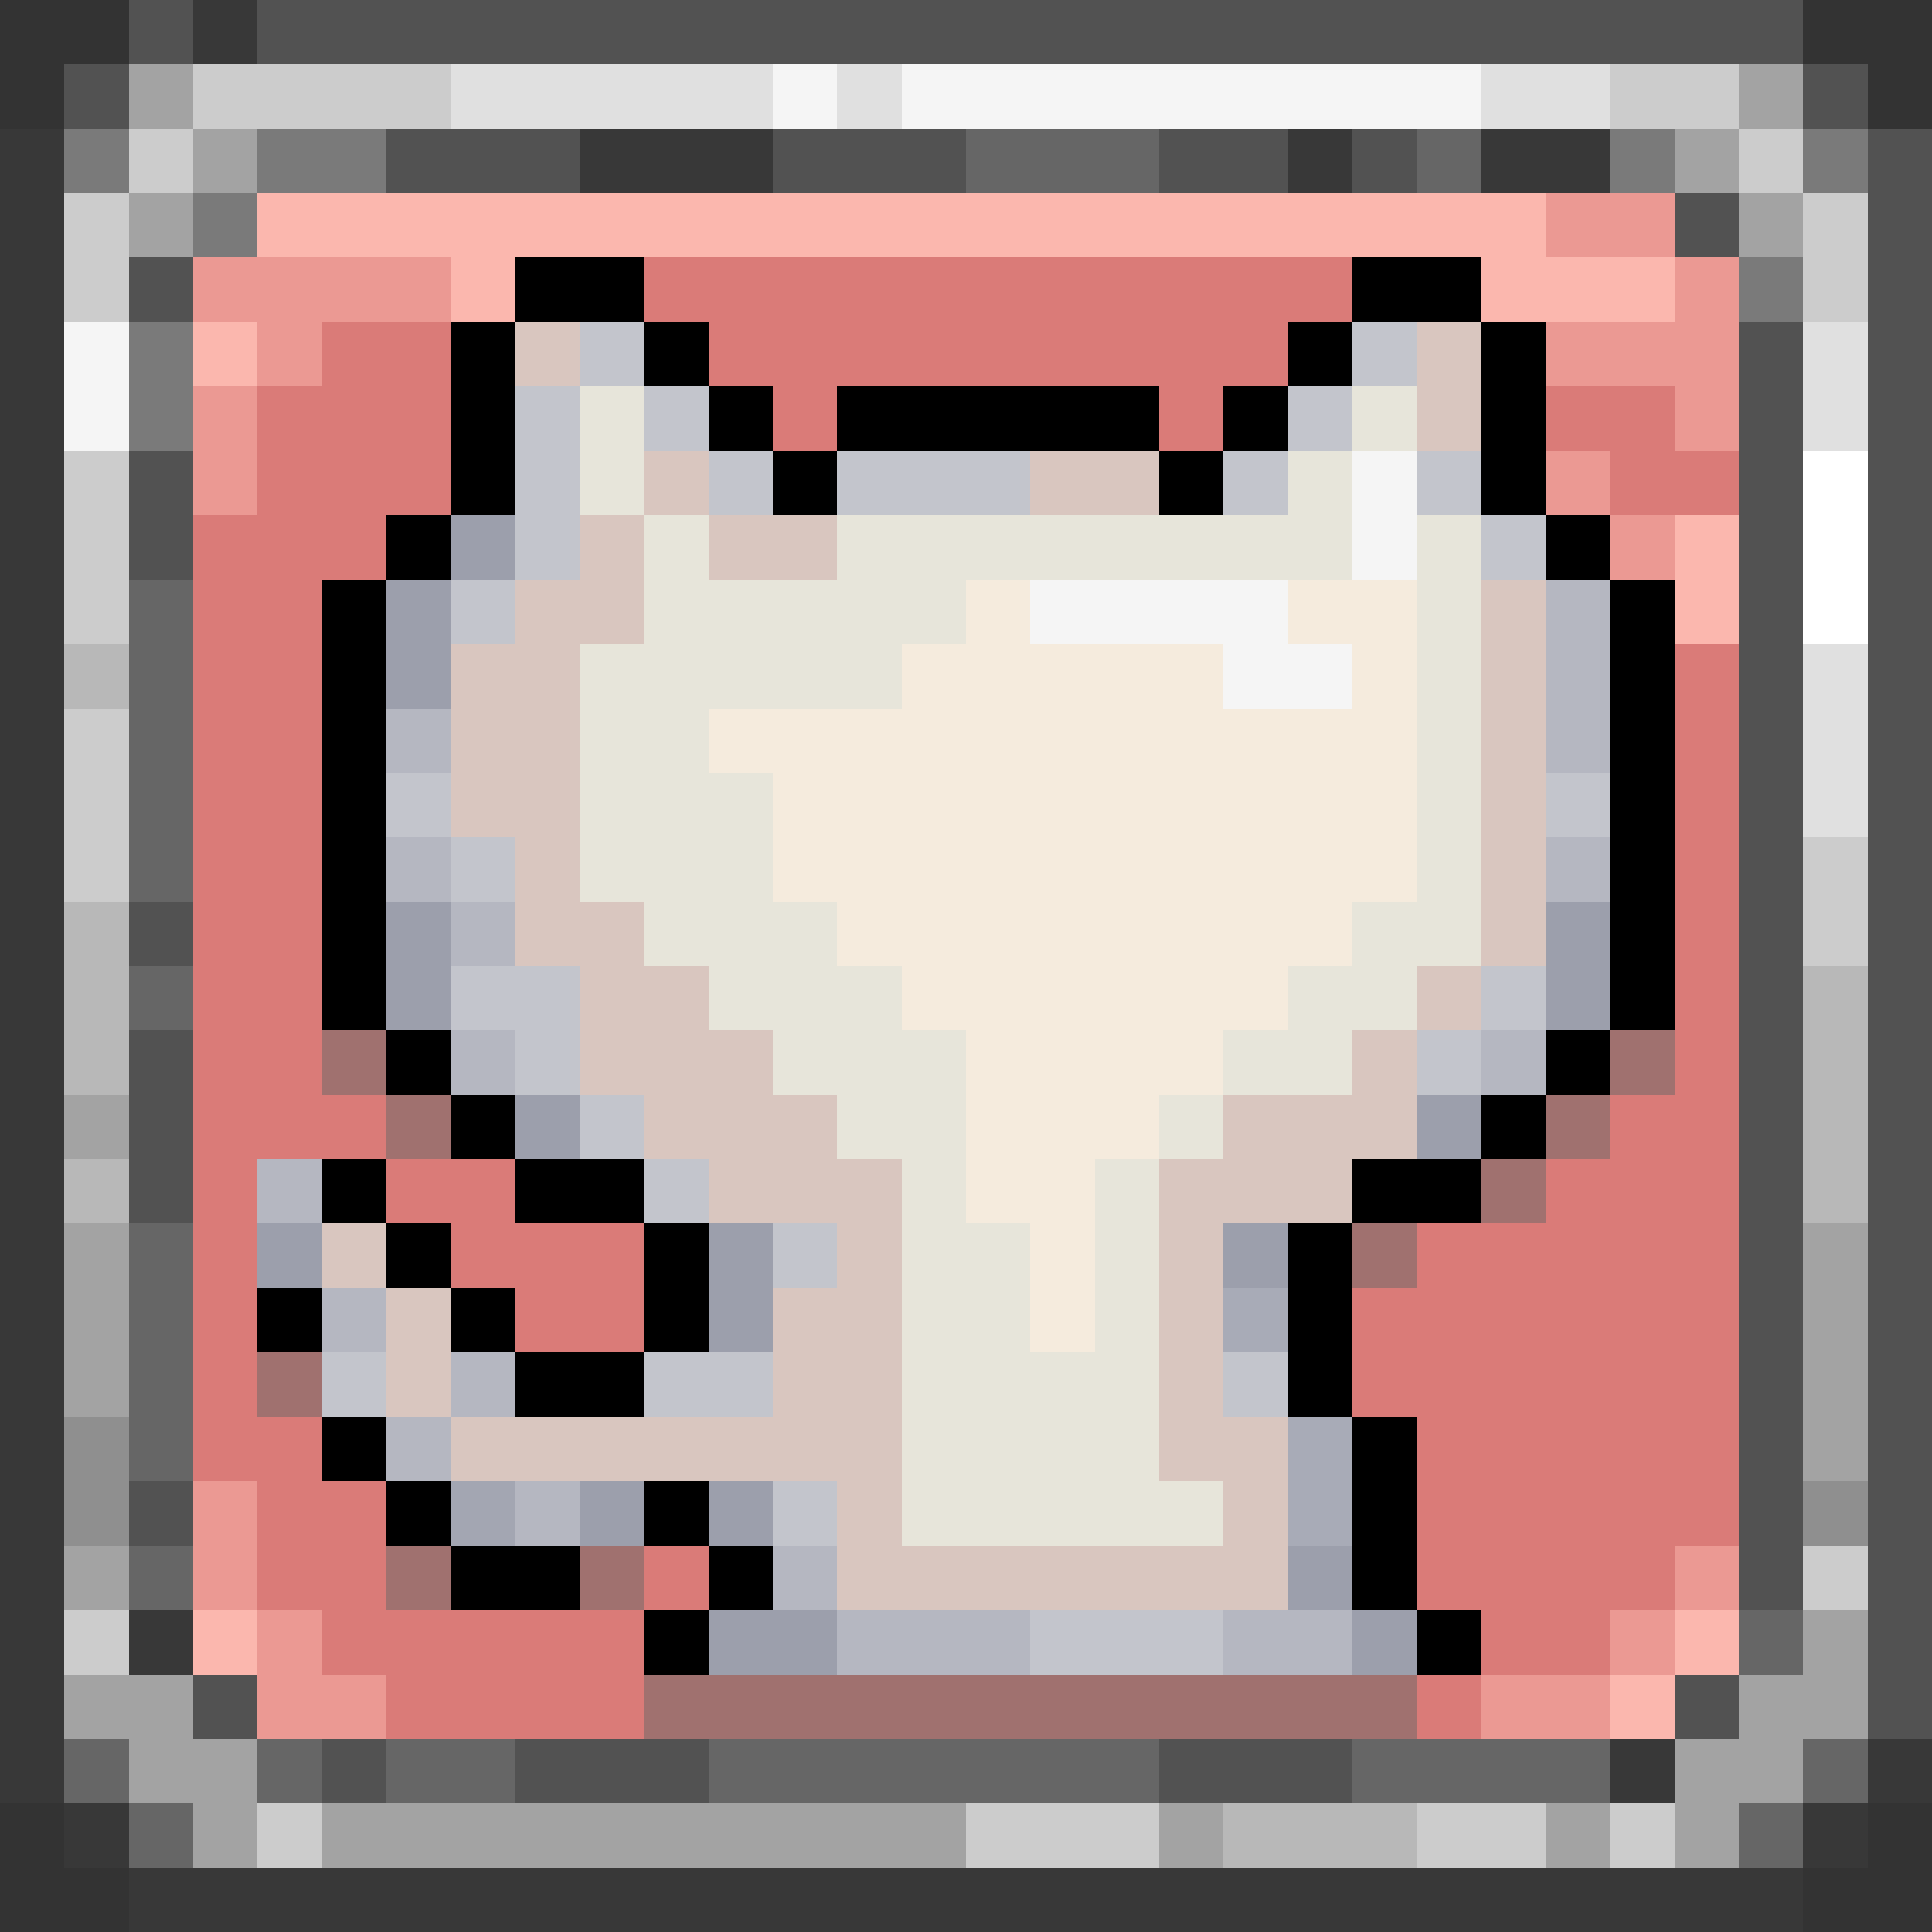 <svg xmlns="http://www.w3.org/2000/svg" viewBox="0 -0.5 30 30" shape-rendering="crispEdges">
<rect x="0" y="-0.5" width="30" height="30" fill="#333333" stroke="none"/>
<path stroke="#525252" d="M2 0h1M4 0h24M1 1h1M28 1h1M6 2h3M12 2h3M18 2h2M21 2h1M29 2h1M26 3h1M29 3h1M2 4h1M29 4h1M27 5h1M29 5h1M27 6h1M29 6h1M2 7h1M27 7h1M29 7h1M2 8h1M27 8h1M29 8h1M27 9h1M29 9h1M27 10h1M29 10h1M27 11h1M29 11h1M27 12h1M29 12h1M27 13h1M29 13h1M2 14h1M27 14h1M29 14h1M27 15h1M29 15h1M2 16h1M27 16h1M29 16h1M2 17h1M27 17h1M29 17h1M2 18h1M27 18h1M29 18h1M27 19h1M29 19h1M27 20h1M29 20h1M27 21h1M29 21h1M27 22h1M29 22h1M2 23h1M27 23h1M29 23h1M27 24h1M29 24h1M29 25h1M3 26h1M26 26h1M29 26h1M5 27h1M8 27h3M18 27h3" />
<path stroke="#383838" d="M3 0h1M0 2h1M9 2h3M20 2h1M23 2h2M0 3h1M0 4h1M0 5h1M0 6h1M0 7h1M0 8h1M0 9h1M0 10h1M0 11h1M0 12h1M0 13h1M0 14h1M0 15h1M0 16h1M0 17h1M0 18h1M0 19h1M0 20h1M0 21h1M0 22h1M0 23h1M0 24h1M0 25h1M2 25h1M0 26h1M0 27h1M25 27h1M29 27h1M1 28h1M28 28h1M2 29h26" />
<path stroke="#a3a3a3" d="M2 1h1M27 1h1M3 2h1M26 2h1M2 3h1M27 3h1M1 17h1M1 19h1M28 19h1M1 20h1M28 20h1M1 21h1M28 21h1M28 22h1M1 24h1M28 25h1M1 26h2M27 26h2M2 27h2M26 27h2M3 28h1M5 28h10M18 28h1M24 28h1M26 28h1" />
<path stroke="#cccccc" d="M3 1h4M25 1h2M2 2h1M27 2h1M1 3h1M28 3h1M1 4h1M28 4h1M1 7h1M1 8h1M1 9h1M1 11h1M1 12h1M1 13h1M28 13h1M28 14h1M28 24h1M1 25h1M4 28h1M15 28h3M22 28h2M25 28h1" />
<path stroke="#e0e0e0" d="M7 1h5M13 1h1M23 1h2M28 5h1M28 6h1M28 10h1M28 11h1M28 12h1" />
<path stroke="#f5f5f5" d="M12 1h1M14 1h9M1 5h1M1 6h1M21 7h1M21 8h1M16 9h4M19 10h2" />
<path stroke="#7a7a7a" d="M1 2h1M4 2h2M25 2h1M28 2h1M3 3h1M27 4h1M2 5h1M2 6h1" />
<path stroke="#666666" d="M15 2h3M22 2h1M2 9h1M2 10h1M2 11h1M2 12h1M2 13h1M2 15h1M2 19h1M2 20h1M2 21h1M2 22h1M2 24h1M27 25h1M1 27h1M4 27h1M6 27h2M11 27h7M21 27h4M28 27h1M2 28h1M27 28h1" />
<path stroke="#fbb7ae" d="M4 3h20M7 4h1M23 4h3M3 5h1M26 8h1M26 9h1M3 25h1M26 25h1M25 26h1" />
<path stroke="#eb9993" d="M24 3h2M3 4h4M26 4h1M4 5h1M24 5h3M3 6h1M26 6h1M3 7h1M24 7h1M25 8h1M3 23h1M3 24h1M26 24h1M4 25h1M25 25h1M4 26h2M23 26h2" />
<path stroke="#000000" d="M8 4h2M21 4h2M7 5h1M10 5h1M20 5h1M23 5h1M7 6h1M11 6h1M13 6h5M19 6h1M23 6h1M7 7h1M12 7h1M18 7h1M23 7h1M6 8h1M24 8h1M5 9h1M25 9h1M5 10h1M25 10h1M5 11h1M25 11h1M5 12h1M25 12h1M5 13h1M25 13h1M5 14h1M25 14h1M5 15h1M25 15h1M6 16h1M24 16h1M7 17h1M23 17h1M5 18h1M8 18h2M21 18h2M6 19h1M10 19h1M20 19h1M4 20h1M7 20h1M10 20h1M20 20h1M8 21h2M20 21h1M5 22h1M21 22h1M6 23h1M10 23h1M21 23h1M7 24h2M11 24h1M21 24h1M10 25h1M22 25h1" />
<path stroke="#da7b78" d="M10 4h11M5 5h2M11 5h9M4 6h3M12 6h1M18 6h1M24 6h2M4 7h3M25 7h2M3 8h3M3 9h2M3 10h2M26 10h1M3 11h2M26 11h1M3 12h2M26 12h1M3 13h2M26 13h1M3 14h2M26 14h1M3 15h2M26 15h1M3 16h2M26 16h1M3 17h3M25 17h2M3 18h1M6 18h2M24 18h3M3 19h1M7 19h3M22 19h5M3 20h1M8 20h2M21 20h6M3 21h1M21 21h6M3 22h2M22 22h5M4 23h2M22 23h5M4 24h2M10 24h1M22 24h4M5 25h5M23 25h2M6 26h4M22 26h1" />
<path stroke="#d9c6bf" d="M8 5h1M22 5h1M22 6h1M10 7h1M16 7h2M9 8h1M11 8h2M8 9h2M23 9h1M7 10h2M23 10h1M7 11h2M23 11h1M7 12h2M23 12h1M8 13h1M23 13h1M8 14h2M23 14h1M9 15h2M22 15h1M9 16h3M21 16h1M10 17h3M19 17h3M11 18h3M18 18h3M5 19h1M13 19h1M18 19h1M6 20h1M12 20h2M18 20h1M6 21h1M12 21h2M18 21h1M7 22h7M18 22h2M13 23h1M19 23h1M13 24h7" />
<path stroke="#c3c5cc" d="M9 5h1M21 5h1M8 6h1M10 6h1M20 6h1M8 7h1M11 7h1M13 7h3M19 7h1M22 7h1M8 8h1M23 8h1M7 9h1M6 12h1M24 12h1M7 13h1M7 15h2M23 15h1M8 16h1M22 16h1M9 17h1M10 18h1M12 19h1M5 21h1M10 21h2M19 21h1M12 23h1M16 25h3" />
<path stroke="#e7e5da" d="M9 6h1M21 6h1M9 7h1M20 7h1M10 8h1M13 8h8M22 8h1M10 9h5M22 9h1M9 10h5M22 10h1M9 11h2M22 11h1M9 12h3M22 12h1M9 13h3M22 13h1M10 14h3M21 14h2M11 15h3M20 15h2M12 16h3M19 16h2M13 17h2M18 17h1M14 18h1M17 18h1M14 19h2M17 19h1M14 20h2M17 20h1M14 21h4M14 22h4M14 23h5" />
<path stroke="#ffffff" d="M28 7h1M28 8h1M28 9h1" />
<path stroke="#9c9fac" d="M7 8h1M6 9h1M6 10h1M6 14h1M24 14h1M6 15h1M24 15h1M8 17h1M22 17h1M4 19h1M11 19h1M19 19h1M11 20h1M9 23h1M11 23h1M20 24h1M11 25h2M21 25h1" />
<path stroke="#f5ebdd" d="M15 9h1M20 9h2M14 10h5M21 10h1M11 11h11M12 12h10M12 13h10M13 14h8M14 15h6M15 16h4M15 17h3M15 18h2M16 19h1M16 20h1" />
<path stroke="#b5b7c1" d="M24 9h1M24 10h1M6 11h1M24 11h1M6 13h1M24 13h1M7 14h1M7 16h1M23 16h1M4 18h1M5 20h1M7 21h1M6 22h1M8 23h1M12 24h1M13 25h3M19 25h2" />
<path stroke="#b8b8b8" d="M1 10h1M1 14h1M1 15h1M28 15h1M1 16h1M28 16h1M28 17h1M1 18h1M28 18h1M19 28h3" />
<path stroke="#a0716f" d="M5 16h1M25 16h1M6 17h1M24 17h1M23 18h1M21 19h1M4 21h1M6 24h1M9 24h1M10 26h12" />
<path stroke="#a8abb7" d="M19 20h1M20 22h1M20 23h1" />
<path stroke="#8f8f8f" d="M1 22h1M1 23h1M28 23h1" />
<path stroke="#a3a6b2" d="M7 23h1" />
</svg>